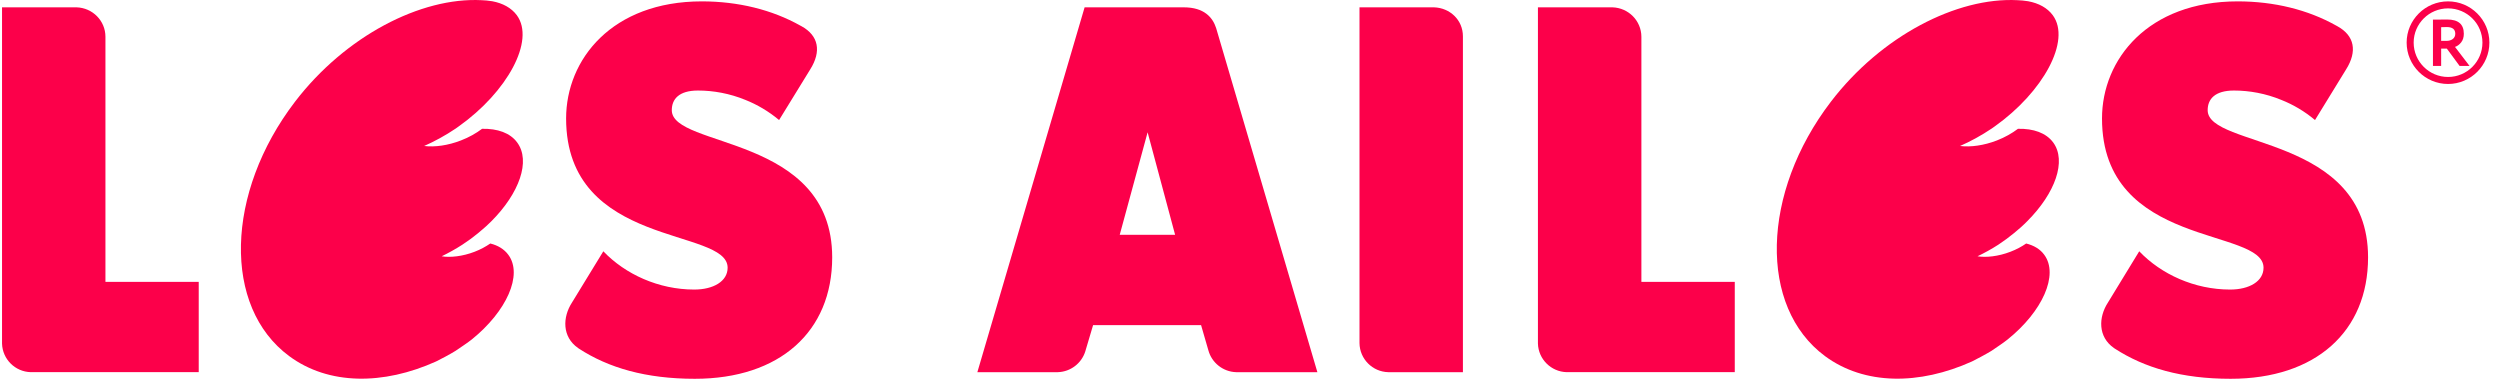 <svg width="198" height="30" viewBox="0 0 198 30" fill="none" xmlns="http://www.w3.org/2000/svg">
<g clip-path="url(#clip0_1_1838)">
<g clip-path="url(#clip1_1_1838)">
<path d="M38.833 19.285C38.471 19.532 38.055 19.762 37.584 19.941C36.638 20.306 35.648 20.412 34.98 20.297C35.523 20.034 36.077 19.73 36.618 19.38C36.691 19.331 37.264 18.928 37.285 18.918C37.672 18.625 38.051 18.325 38.391 18.016C38.417 17.995 38.607 17.828 38.675 17.754C38.731 17.697 38.895 17.539 38.921 17.519C41.131 15.301 42.048 12.748 40.958 11.281C40.406 10.526 39.399 10.174 38.181 10.201C37.714 10.552 37.149 10.877 36.506 11.123C35.469 11.526 34.431 11.663 33.59 11.563C34.419 11.197 35.27 10.735 36.102 10.174C36.181 10.121 36.26 10.069 36.329 10.011C40.159 7.296 42.41 3.218 40.932 1.205C40.5 0.623 39.823 0.256 38.989 0.099C38.922 0.083 38.559 0.041 38.543 0.041C38.408 0.026 38.255 0.015 38.149 0.015C33.328 -0.237 27.346 2.856 23.369 8.051C17.837 15.281 17.629 24.306 22.902 28.202C26.024 30.514 30.368 30.509 34.539 28.627C34.798 28.506 35.689 28.034 36.077 27.788C36.319 27.631 37.153 27.059 37.348 26.898C40.124 24.669 41.43 21.76 40.261 20.182C39.929 19.731 39.441 19.437 38.833 19.285Z" fill="#FC004A"/>
<path d="M8.351 22.324V2.913C8.351 1.645 7.333 0.622 6.07 0.581H0.161V27.211C0.197 28.448 1.195 29.444 2.437 29.475H15.739V22.324L8.351 22.324Z" fill="#FC004A"/>
<path d="M53.206 8.727C53.206 7.856 53.767 7.17 55.277 7.17C56.511 7.17 57.796 7.405 59.029 7.91C59.968 8.282 60.876 8.816 61.704 9.507L64.172 5.492C65.063 4.072 64.847 2.823 63.467 2.07C63.436 2.054 63.41 2.043 63.385 2.027C61.144 0.77 58.464 0.109 55.587 0.109C48.477 0.109 44.836 4.701 44.836 9.382C44.836 19.688 57.628 17.994 57.628 21.203C57.628 22.283 56.499 22.933 54.983 22.933C52.166 22.933 49.521 21.722 47.784 19.902L45.308 23.95C44.543 25.125 44.514 26.681 45.781 27.562C45.797 27.583 45.825 27.588 45.847 27.609C48.193 29.134 51.154 30 55.031 30C61.747 30 65.91 26.267 65.91 20.385C65.91 10.635 53.206 11.757 53.206 8.727Z" fill="#FC004A"/>
<path d="M96.317 2.222C96.045 1.383 95.372 0.581 93.758 0.581H85.901L77.407 29.476H83.781C84.8 29.444 85.654 28.767 85.949 27.85L86.573 25.749H95.125L95.703 27.745C95.967 28.719 96.852 29.444 97.903 29.476H104.336L96.317 2.222ZM88.682 18.597L90.891 10.478L93.069 18.597H88.682Z" fill="#FC004A"/>
<path d="M113.58 0.581H107.672V27.174C107.688 28.432 108.7 29.444 109.948 29.476H115.863V2.877C115.863 1.576 114.828 0.623 113.58 0.581Z" fill="#FC004A"/>
<path d="M129.998 22.324V2.913C129.994 1.645 128.976 0.622 127.712 0.581H121.804V27.211C121.839 28.448 122.847 29.444 124.08 29.475H137.394V22.324L129.998 22.324Z" fill="#FC004A"/>
<path d="M160.474 19.285C160.119 19.532 159.694 19.762 159.221 19.941C158.276 20.306 157.283 20.412 156.619 20.297C157.17 20.034 157.724 19.73 158.267 19.38C158.335 19.331 158.91 18.928 158.926 18.918C159.319 18.625 159.687 18.325 160.035 18.016C160.066 17.995 160.248 17.828 160.319 17.754C160.385 17.697 160.544 17.539 160.558 17.519C162.774 15.301 163.692 12.748 162.611 11.281C162.05 10.526 161.053 10.174 159.823 10.201C159.358 10.552 158.79 10.877 158.156 11.123C157.116 11.526 156.079 11.663 155.232 11.563C156.073 11.197 156.917 10.735 157.752 10.174C157.826 10.121 157.898 10.069 157.982 10.011C161.807 7.296 164.057 3.218 162.58 1.205C162.148 0.623 161.472 0.256 160.631 0.099C160.558 0.083 160.207 0.041 160.186 0.041C160.061 0.026 159.899 0.015 159.792 0.015C154.975 -0.237 148.985 2.856 145.01 8.051C139.476 15.281 139.276 24.306 144.537 28.202C147.667 30.514 152.011 30.509 156.182 28.627C156.434 28.506 157.326 28.034 157.723 27.788C157.966 27.631 158.796 27.059 158.988 26.898C161.772 24.669 163.067 21.76 161.907 20.182C161.582 19.731 161.084 19.438 160.473 19.285L160.474 19.285Z" fill="#FC004A"/>
<path d="M174.847 8.727C174.847 7.856 175.41 7.17 176.931 7.17C178.153 7.17 179.446 7.405 180.673 7.91C181.618 8.282 182.526 8.816 183.349 9.507L185.814 5.492C186.706 4.072 186.492 2.823 185.107 2.07C185.085 2.054 185.06 2.043 185.028 2.027C182.787 0.77 180.112 0.109 177.229 0.109C170.121 0.109 166.479 4.701 166.479 9.382C166.479 19.688 179.272 17.994 179.272 21.203C179.272 22.283 178.143 22.933 176.627 22.933C173.803 22.933 171.164 21.722 169.427 19.902L166.956 23.95C166.186 25.125 166.154 26.681 167.422 27.562C167.45 27.583 167.466 27.588 167.491 27.609C169.843 29.134 172.791 30 176.668 30C183.39 30 187.551 26.267 187.551 20.385C187.551 10.635 174.847 11.757 174.847 8.727Z" fill="#FC004A"/>
<path d="M193.339 5.22H192.69V1.55H193.288C193.603 1.545 193.781 1.545 193.813 1.545C194.694 1.545 195.135 1.917 195.135 2.672C195.135 2.955 195.061 3.185 194.918 3.364C194.782 3.532 194.615 3.657 194.436 3.715L195.585 5.22H194.799L193.791 3.851H193.34L193.339 5.22ZM193.339 2.153V3.238H193.759C194.159 3.238 194.458 3.034 194.458 2.677C194.458 2.321 194.238 2.142 193.781 2.142C193.717 2.142 193.566 2.147 193.339 2.153Z" fill="#FC004A"/>
<path d="M193.885 6.651C192.076 6.651 190.606 5.177 190.606 3.375C190.606 1.576 192.076 0.109 193.885 0.109C195.692 0.109 197.16 1.576 197.16 3.375C197.16 5.177 195.691 6.651 193.885 6.651ZM193.885 0.664C192.39 0.664 191.162 1.875 191.162 3.375C191.162 4.878 192.39 6.096 193.885 6.096C195.386 6.096 196.609 4.879 196.609 3.375C196.609 1.875 195.386 0.664 193.885 0.664Z" fill="#FC004A"/>
</g>
</g>
<defs>
<clipPath id="clip0_1_1838">
<rect width="197" height="30" fill="white" transform="translate(0.16)"/>
</clipPath>
<clipPath id="clip1_1_1838">
<rect width="197" height="30" fill="white" transform="translate(0.16)"/>
</clipPath>
</defs>
</svg>
